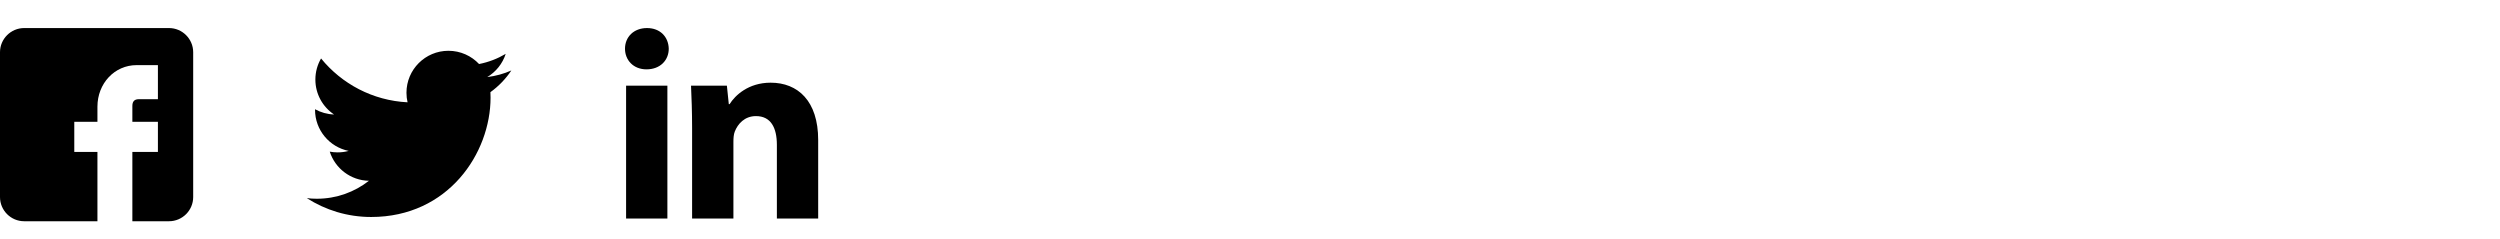 <svg width="220" height="21" viewBox="0 0 220 21" fill="none" xmlns="http://www.w3.org/2000/svg">
<g clip-path="url(#clip0_1_97)">
<path d="M14.875 2.469H2.125C0.956 2.469 0 3.426 0 4.594V17.344C0 18.514 0.956 19.469 2.125 19.469H8.574V13.373H6.537V10.718H8.574V9.388C8.574 7.337 10.087 5.731 12.019 5.731H13.896V8.729H12.217C11.779 8.729 11.648 8.981 11.648 9.33V10.718H13.896V13.373H11.648V19.469H14.875C16.045 19.469 17 18.514 17 17.344V4.594C17 3.426 16.045 2.469 14.875 2.469Z" fill="black"/>
</g>
<path d="M45 6.2C44.337 6.493 43.626 6.692 42.879 6.781C43.641 6.324 44.227 5.6 44.502 4.739C43.79 5.162 42.999 5.469 42.158 5.634C41.484 4.917 40.523 4.469 39.462 4.469C37.423 4.469 35.769 6.121 35.769 8.161C35.769 8.45 35.801 8.732 35.865 9.003C32.795 8.848 30.074 7.378 28.253 5.145C27.935 5.69 27.753 6.325 27.753 7C27.753 8.282 28.405 9.412 29.396 10.074C28.791 10.055 28.221 9.889 27.723 9.613C27.723 9.628 27.723 9.643 27.723 9.659C27.723 11.448 28.996 12.942 30.685 13.28C30.375 13.364 30.049 13.409 29.712 13.409C29.475 13.409 29.243 13.388 29.018 13.344C29.487 14.812 30.852 15.879 32.467 15.909C31.204 16.899 29.612 17.489 27.882 17.489C27.583 17.489 27.29 17.471 27.001 17.436C28.635 18.485 30.576 19.095 32.662 19.095C39.454 19.095 43.169 13.468 43.169 8.589C43.169 8.428 43.165 8.268 43.157 8.11C43.878 7.592 44.505 6.941 45 6.2Z" fill="black"/>
<g clip-path="url(#clip1_1_97)">
<path d="M58.85 4.286C58.85 5.29 58.109 6.103 56.889 6.103C55.741 6.104 55 5.291 55 4.286C55 3.258 55.765 2.469 56.937 2.469C58.108 2.469 58.826 3.258 58.85 4.286ZM55.096 19.231V7.538H58.73V19.23H55.096V19.231Z" fill="black"/>
<path d="M60.905 11.269C60.905 9.81 60.858 8.591 60.81 7.539H63.966L64.134 9.165H64.205C64.683 8.399 65.855 7.276 67.815 7.276C70.206 7.275 72 8.877 72 12.321V19.231H68.365V12.751C68.365 11.245 67.84 10.217 66.524 10.217C65.519 10.217 64.922 10.91 64.66 11.58C64.563 11.819 64.54 12.154 64.54 12.488V19.231H60.905V11.269Z" fill="black"/>
</g>
<defs>
<clipPath id="clip0_1_97">
<rect width="17" height="17" fill="white" transform="translate(0 2.469)"/>
</clipPath>
<clipPath id="clip1_1_97">
<rect width="17" height="17" fill="white" transform="translate(55 2.469)"/>
</clipPath>
</defs>
</svg>
